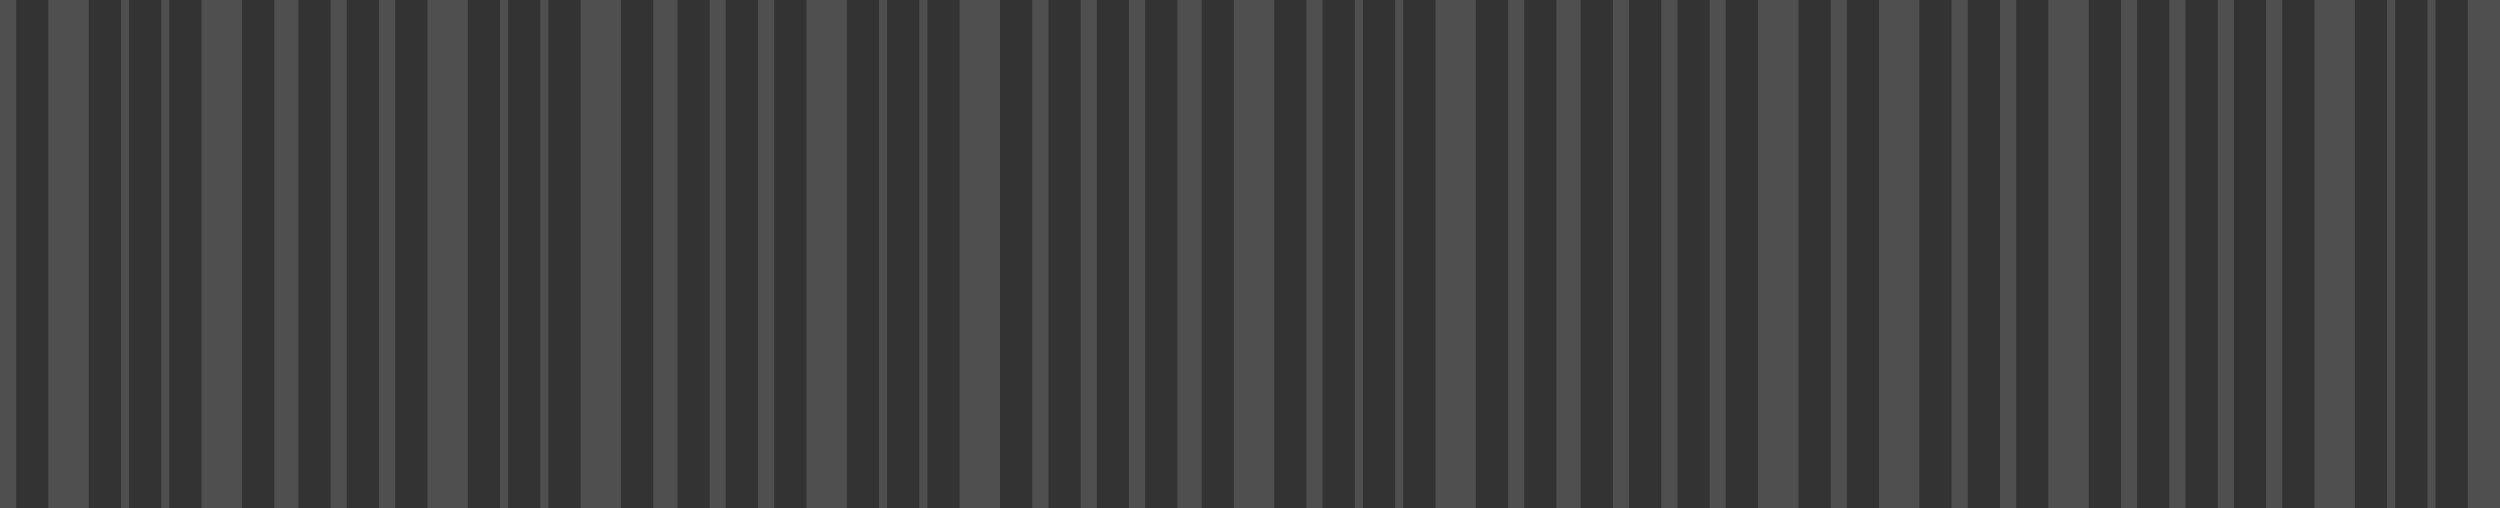<svg width="310" height="63" viewBox="0 0 310 63" fill="none" xmlns="http://www.w3.org/2000/svg">
<rect x="0" y="0" width="310" height="63" fill="#333333" stroke="none"/>
<g clip-path="url(#clip0_2_1659)">
<rect width="2" height="63" fill="white" fill-opacity="0.14"/>
<rect x="6" width="5" height="63" fill="white" fill-opacity="0.14"/>
<rect x="15" width="1" height="63" fill="white" fill-opacity="0.14"/>
<rect x="20" width="1" height="63" fill="white" fill-opacity="0.14"/>
<rect x="25" width="5" height="63" fill="white" fill-opacity="0.14"/>
<rect x="34" width="3" height="63" fill="white" fill-opacity="0.14"/>
<rect x="41" width="2" height="63" fill="white" fill-opacity="0.14"/>
<rect x="47" width="2" height="63" fill="white" fill-opacity="0.14"/>
<rect x="53" width="5" height="63" fill="white" fill-opacity="0.14"/>
<rect x="62" width="1" height="63" fill="white" fill-opacity="0.14"/>
<rect x="67" width="1" height="63" fill="white" fill-opacity="0.14"/>
<rect x="72" width="5" height="63" fill="white" fill-opacity="0.14"/>
<rect x="81" width="3" height="63" fill="white" fill-opacity="0.14"/>
<rect x="88" width="2" height="63" fill="white" fill-opacity="0.14"/>
<rect x="94" width="2" height="63" fill="white" fill-opacity="0.14"/>
<rect x="100" width="5" height="63" fill="white" fill-opacity="0.14"/>
<rect x="109" width="1" height="63" fill="white" fill-opacity="0.14"/>
<rect x="114" width="1" height="63" fill="white" fill-opacity="0.14"/>
<rect x="119" width="5" height="63" fill="white" fill-opacity="0.14"/>
<rect x="128" width="2" height="63" fill="white" fill-opacity="0.14"/>
<rect x="134" width="2" height="63" fill="white" fill-opacity="0.14"/>
<rect x="140" width="2" height="63" fill="white" fill-opacity="0.14"/>
<rect x="146" width="3" height="63" fill="white" fill-opacity="0.14"/>
<rect x="153" width="5" height="63" fill="white" fill-opacity="0.14"/>
<rect x="162" width="2" height="63" fill="white" fill-opacity="0.14"/>
<rect x="168" width="1" height="63" fill="white" fill-opacity="0.14"/>
<rect x="173" width="1" height="63" fill="white" fill-opacity="0.14"/>
<rect x="178" width="5" height="63" fill="white" fill-opacity="0.14"/>
<rect x="187" width="2" height="63" fill="white" fill-opacity="0.14"/>
<rect x="193" width="3" height="63" fill="white" fill-opacity="0.14"/>
<rect x="200" width="2" height="63" fill="white" fill-opacity="0.14"/>
<rect x="206" width="2" height="63" fill="white" fill-opacity="0.14"/>
<rect x="212" width="2" height="63" fill="white" fill-opacity="0.14"/>
<rect x="218" width="5" height="63" fill="white" fill-opacity="0.14"/>
<rect x="227" width="2" height="63" fill="white" fill-opacity="0.14"/>
<rect x="233" width="5" height="63" fill="white" fill-opacity="0.14"/>
<rect x="242" width="2" height="63" fill="white" fill-opacity="0.14"/>
<rect x="248" width="2" height="63" fill="white" fill-opacity="0.14"/>
<rect x="254" width="5" height="63" fill="white" fill-opacity="0.14"/>
<rect x="263" width="2" height="63" fill="white" fill-opacity="0.14"/>
<rect x="269" width="2" height="63" fill="white" fill-opacity="0.14"/>
<rect x="275" width="2" height="63" fill="white" fill-opacity="0.14"/>
<rect x="281" width="2" height="63" fill="white" fill-opacity="0.14"/>
<rect x="287" width="5" height="63" fill="white" fill-opacity="0.14"/>
<rect x="296" width="1" height="63" fill="white" fill-opacity="0.14"/>
<rect x="301" width="1" height="63" fill="white" fill-opacity="0.14"/>
<rect x="306" width="5" height="63" fill="white" fill-opacity="0.14"/>
</g>
<defs>
<clipPath id="clip0_2_1659">
<rect width="310" height="63" fill="white"/>
</clipPath>
</defs>
</svg>
